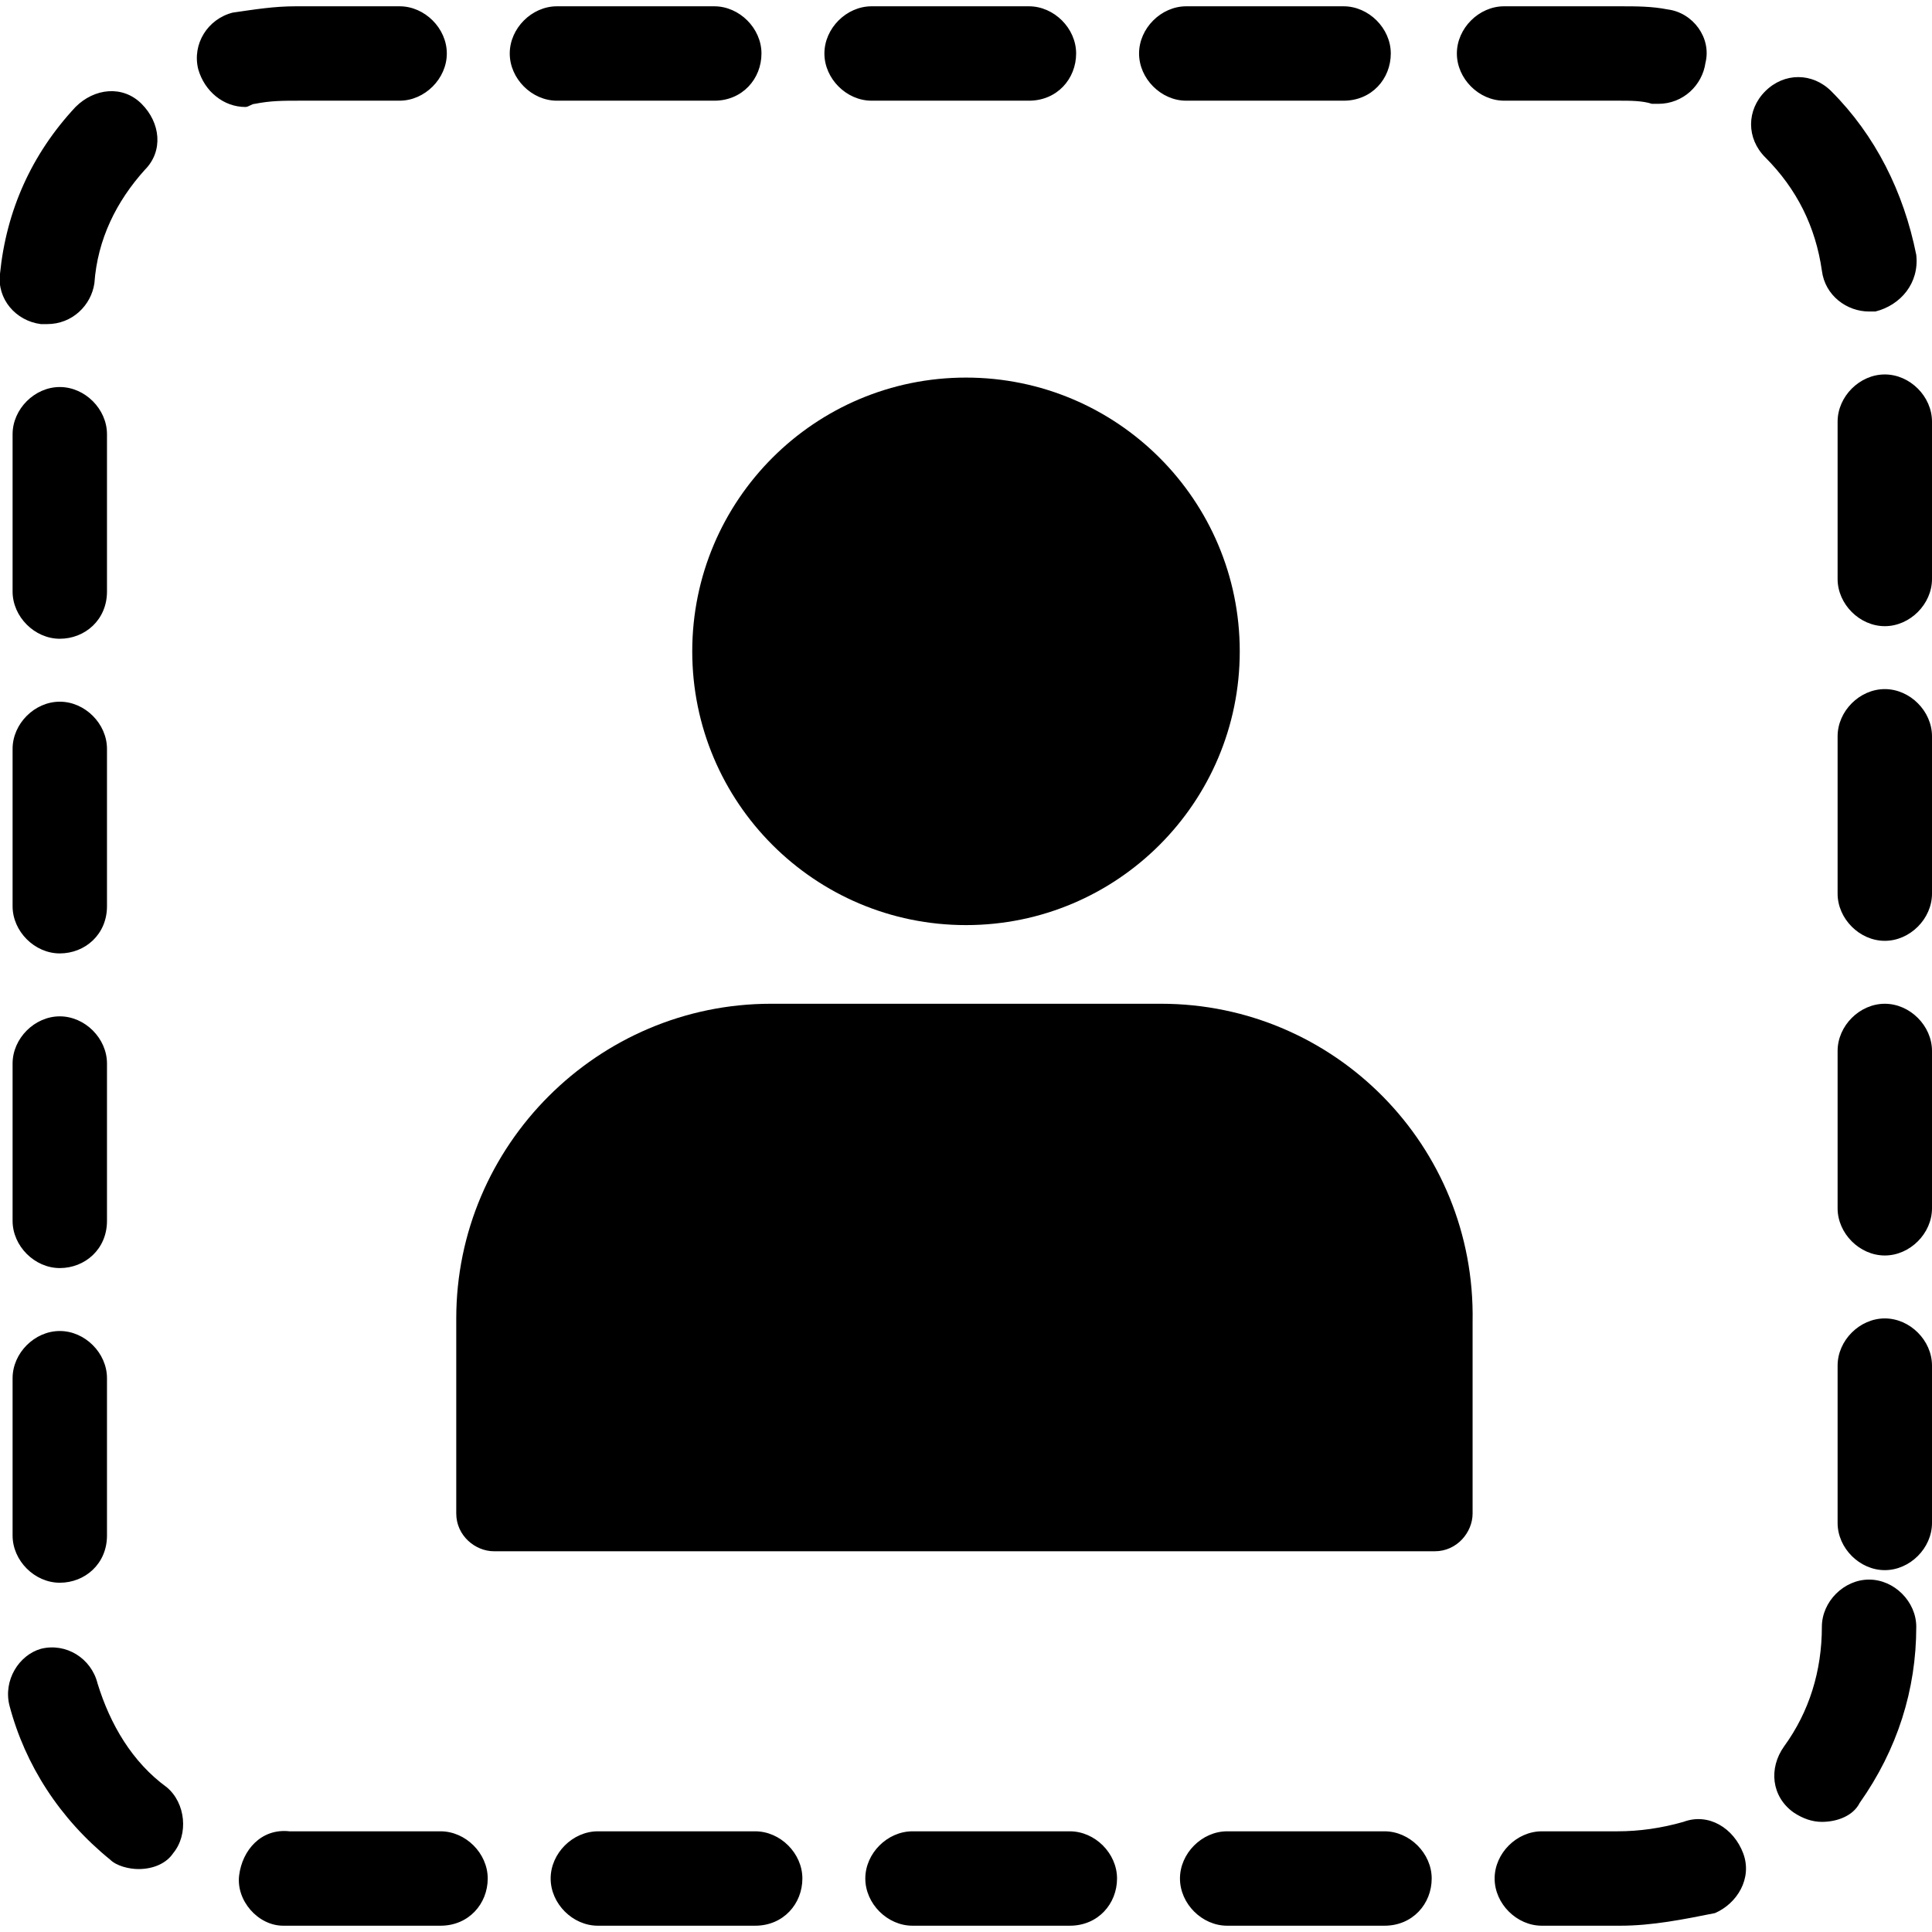 <?xml version="1.0" encoding="utf-8"?>
<!-- Generator: Adobe Illustrator 27.6.0, SVG Export Plug-In . SVG Version: 6.00 Build 0)  -->
<svg version="1.1" id="Capa_1" xmlns="http://www.w3.org/2000/svg" xmlns:xlink="http://www.w3.org/1999/xlink" x="0px" y="0px"
	 viewBox="0 0 61.4 61.4" style="enable-background:new 0 0 61.4 61.4;" xml:space="preserve">
<g>
	<g id="group-41svg">
		<path id="path-1_33_" d="M51.5,61.2H49c-0.8,0-1.5-0.7-1.5-1.5c0-0.8,0.7-1.5,1.5-1.5h2.4c0.7,0,1.4-0.1,2.1-0.3
			c0.8-0.3,1.6,0.2,1.9,1c0.3,0.8-0.2,1.6-0.9,1.9C53.5,61,52.5,61.2,51.5,61.2z M44,61.2h-5c-0.8,0-1.5-0.7-1.5-1.5
			c0-0.8,0.7-1.5,1.5-1.5h5c0.8,0,1.5,0.7,1.5,1.5C45.5,60.5,44.9,61.2,44,61.2z M34,61.2h-5c-0.8,0-1.5-0.7-1.5-1.5
			c0-0.8,0.7-1.5,1.5-1.5h5c0.8,0,1.5,0.7,1.5,1.5C35.5,60.5,34.9,61.2,34,61.2z M24,61.2h-5c-0.8,0-1.5-0.7-1.5-1.5
			c0-0.8,0.7-1.5,1.5-1.5h5c0.8,0,1.5,0.7,1.5,1.5C25.5,60.5,24.9,61.2,24,61.2z M14,61.2H9.5c-0.2,0-0.3,0-0.5,0
			c-0.8,0-1.5-0.8-1.4-1.6s0.7-1.5,1.6-1.4c0.1,0,0.2,0,0.4,0H14c0.8,0,1.5,0.7,1.5,1.5C15.5,60.5,14.9,61.2,14,61.2z M4.4,59.4
			c-0.3,0-0.7-0.1-0.9-0.3c-1.6-1.3-2.7-3-3.2-4.9c-0.2-0.8,0.3-1.6,1-1.8c0.8-0.2,1.6,0.3,1.8,1.1c0.4,1.3,1.1,2.5,2.2,3.3
			c0.6,0.5,0.7,1.5,0.2,2.1C5.3,59.2,4.9,59.4,4.4,59.4z M57.9,57.9c-0.3,0-0.6-0.1-0.9-0.3c-0.7-0.5-0.8-1.4-0.3-2.1
			c0.8-1.1,1.2-2.4,1.2-3.8c0-0.8,0.7-1.5,1.5-1.5s1.5,0.7,1.5,1.5c0,2-0.6,3.9-1.8,5.6C58.9,57.7,58.4,57.9,57.9,57.9z M1.9,50.3
			c-0.8,0-1.5-0.7-1.5-1.5v-5c0-0.8,0.7-1.5,1.5-1.5s1.5,0.7,1.5,1.5v5C3.4,49.7,2.7,50.3,1.9,50.3z M59.9,49.9
			c-0.8,0-1.5-0.7-1.5-1.5v-5c0-0.8,0.7-1.5,1.5-1.5s1.5,0.7,1.5,1.5v5C61.4,49.2,60.7,49.9,59.9,49.9z M1.9,40.3
			c-0.8,0-1.5-0.7-1.5-1.5v-5c0-0.8,0.7-1.5,1.5-1.5s1.5,0.7,1.5,1.5v5C3.4,39.7,2.7,40.3,1.9,40.3z M59.9,39.9
			c-0.8,0-1.5-0.7-1.5-1.5v-5c0-0.8,0.7-1.5,1.5-1.5s1.5,0.7,1.5,1.5v5C61.4,39.2,60.7,39.9,59.9,39.9z M1.9,30.3
			c-0.8,0-1.5-0.7-1.5-1.5v-5c0-0.8,0.7-1.5,1.5-1.5s1.5,0.7,1.5,1.5v5C3.4,29.7,2.7,30.3,1.9,30.3z M59.9,29.9
			c-0.8,0-1.5-0.7-1.5-1.5v-5c0-0.8,0.7-1.5,1.5-1.5s1.5,0.7,1.5,1.5v5C61.4,29.2,60.7,29.9,59.9,29.9z M1.9,20.3
			c-0.8,0-1.5-0.7-1.5-1.5v-5c0-0.8,0.7-1.5,1.5-1.5s1.5,0.7,1.5,1.5v5C3.4,19.7,2.7,20.3,1.9,20.3z M59.9,19.9
			c-0.8,0-1.5-0.7-1.5-1.5v-5c0-0.8,0.7-1.5,1.5-1.5s1.5,0.7,1.5,1.5v5C61.4,19.2,60.7,19.9,59.9,19.9z M1.5,10.3
			c-0.1,0-0.1,0-0.2,0C0.5,10.2-0.1,9.5,0,8.7c0.2-2,1-3.8,2.4-5.3c0.6-0.6,1.5-0.7,2.1-0.1c0.6,0.6,0.7,1.5,0.1,2.1
			C3.7,6.4,3.1,7.6,3,9C2.9,9.7,2.3,10.3,1.5,10.3z M59.4,9.9c-0.7,0-1.4-0.5-1.5-1.3c-0.2-1.4-0.8-2.6-1.8-3.6
			c-0.6-0.6-0.6-1.5,0-2.1s1.5-0.6,2.1,0c1.4,1.4,2.3,3.2,2.7,5.2C61,9,60.4,9.7,59.6,9.9C59.5,9.9,59.4,9.9,59.4,9.9z M7.8,3.4
			c-0.7,0-1.3-0.5-1.5-1.2C6.1,1.4,6.6,0.6,7.4,0.4c0.7-0.1,1.3-0.2,2-0.2h3.3c0.8,0,1.5,0.7,1.5,1.5c0,0.8-0.7,1.5-1.5,1.5H9.5
			c-0.5,0-0.9,0-1.4,0.1C8,3.3,7.9,3.4,7.8,3.4z M52.7,3.3c-0.1,0-0.2,0-0.2,0c-0.3-0.1-0.7-0.1-1-0.1h-3.7c-0.8,0-1.5-0.7-1.5-1.5
			c0-0.8,0.7-1.5,1.5-1.5h3.7c0.5,0,1,0,1.5,0.1c0.8,0.1,1.4,0.9,1.2,1.7C54.1,2.7,53.5,3.3,52.7,3.3z M42.7,3.2h-5
			c-0.8,0-1.5-0.7-1.5-1.5c0-0.8,0.7-1.5,1.5-1.5h5c0.8,0,1.5,0.7,1.5,1.5C44.2,2.5,43.6,3.2,42.7,3.2z M32.7,3.2h-5
			c-0.8,0-1.5-0.7-1.5-1.5c0-0.8,0.7-1.5,1.5-1.5h5c0.8,0,1.5,0.7,1.5,1.5C34.2,2.5,33.6,3.2,32.7,3.2z M22.7,3.2h-5
			c-0.8,0-1.5-0.7-1.5-1.5c0-0.8,0.7-1.5,1.5-1.5h5c0.8,0,1.5,0.7,1.5,1.5C24.2,2.5,23.6,3.2,22.7,3.2z"/>
	</g>
</g>
<g>
	<circle cx="30.7" cy="20.7" r="8.7"/>
	<path d="M36.9,31.9H24.5c-5.5,0-10,4.5-10,10v6.2c0,0.7,0.6,1.2,1.2,1.2h29.9c0.7,0,1.2-0.6,1.2-1.2V42
		C46.9,36.4,42.4,31.9,36.9,31.9L36.9,31.9z"/>
</g>
</svg>
